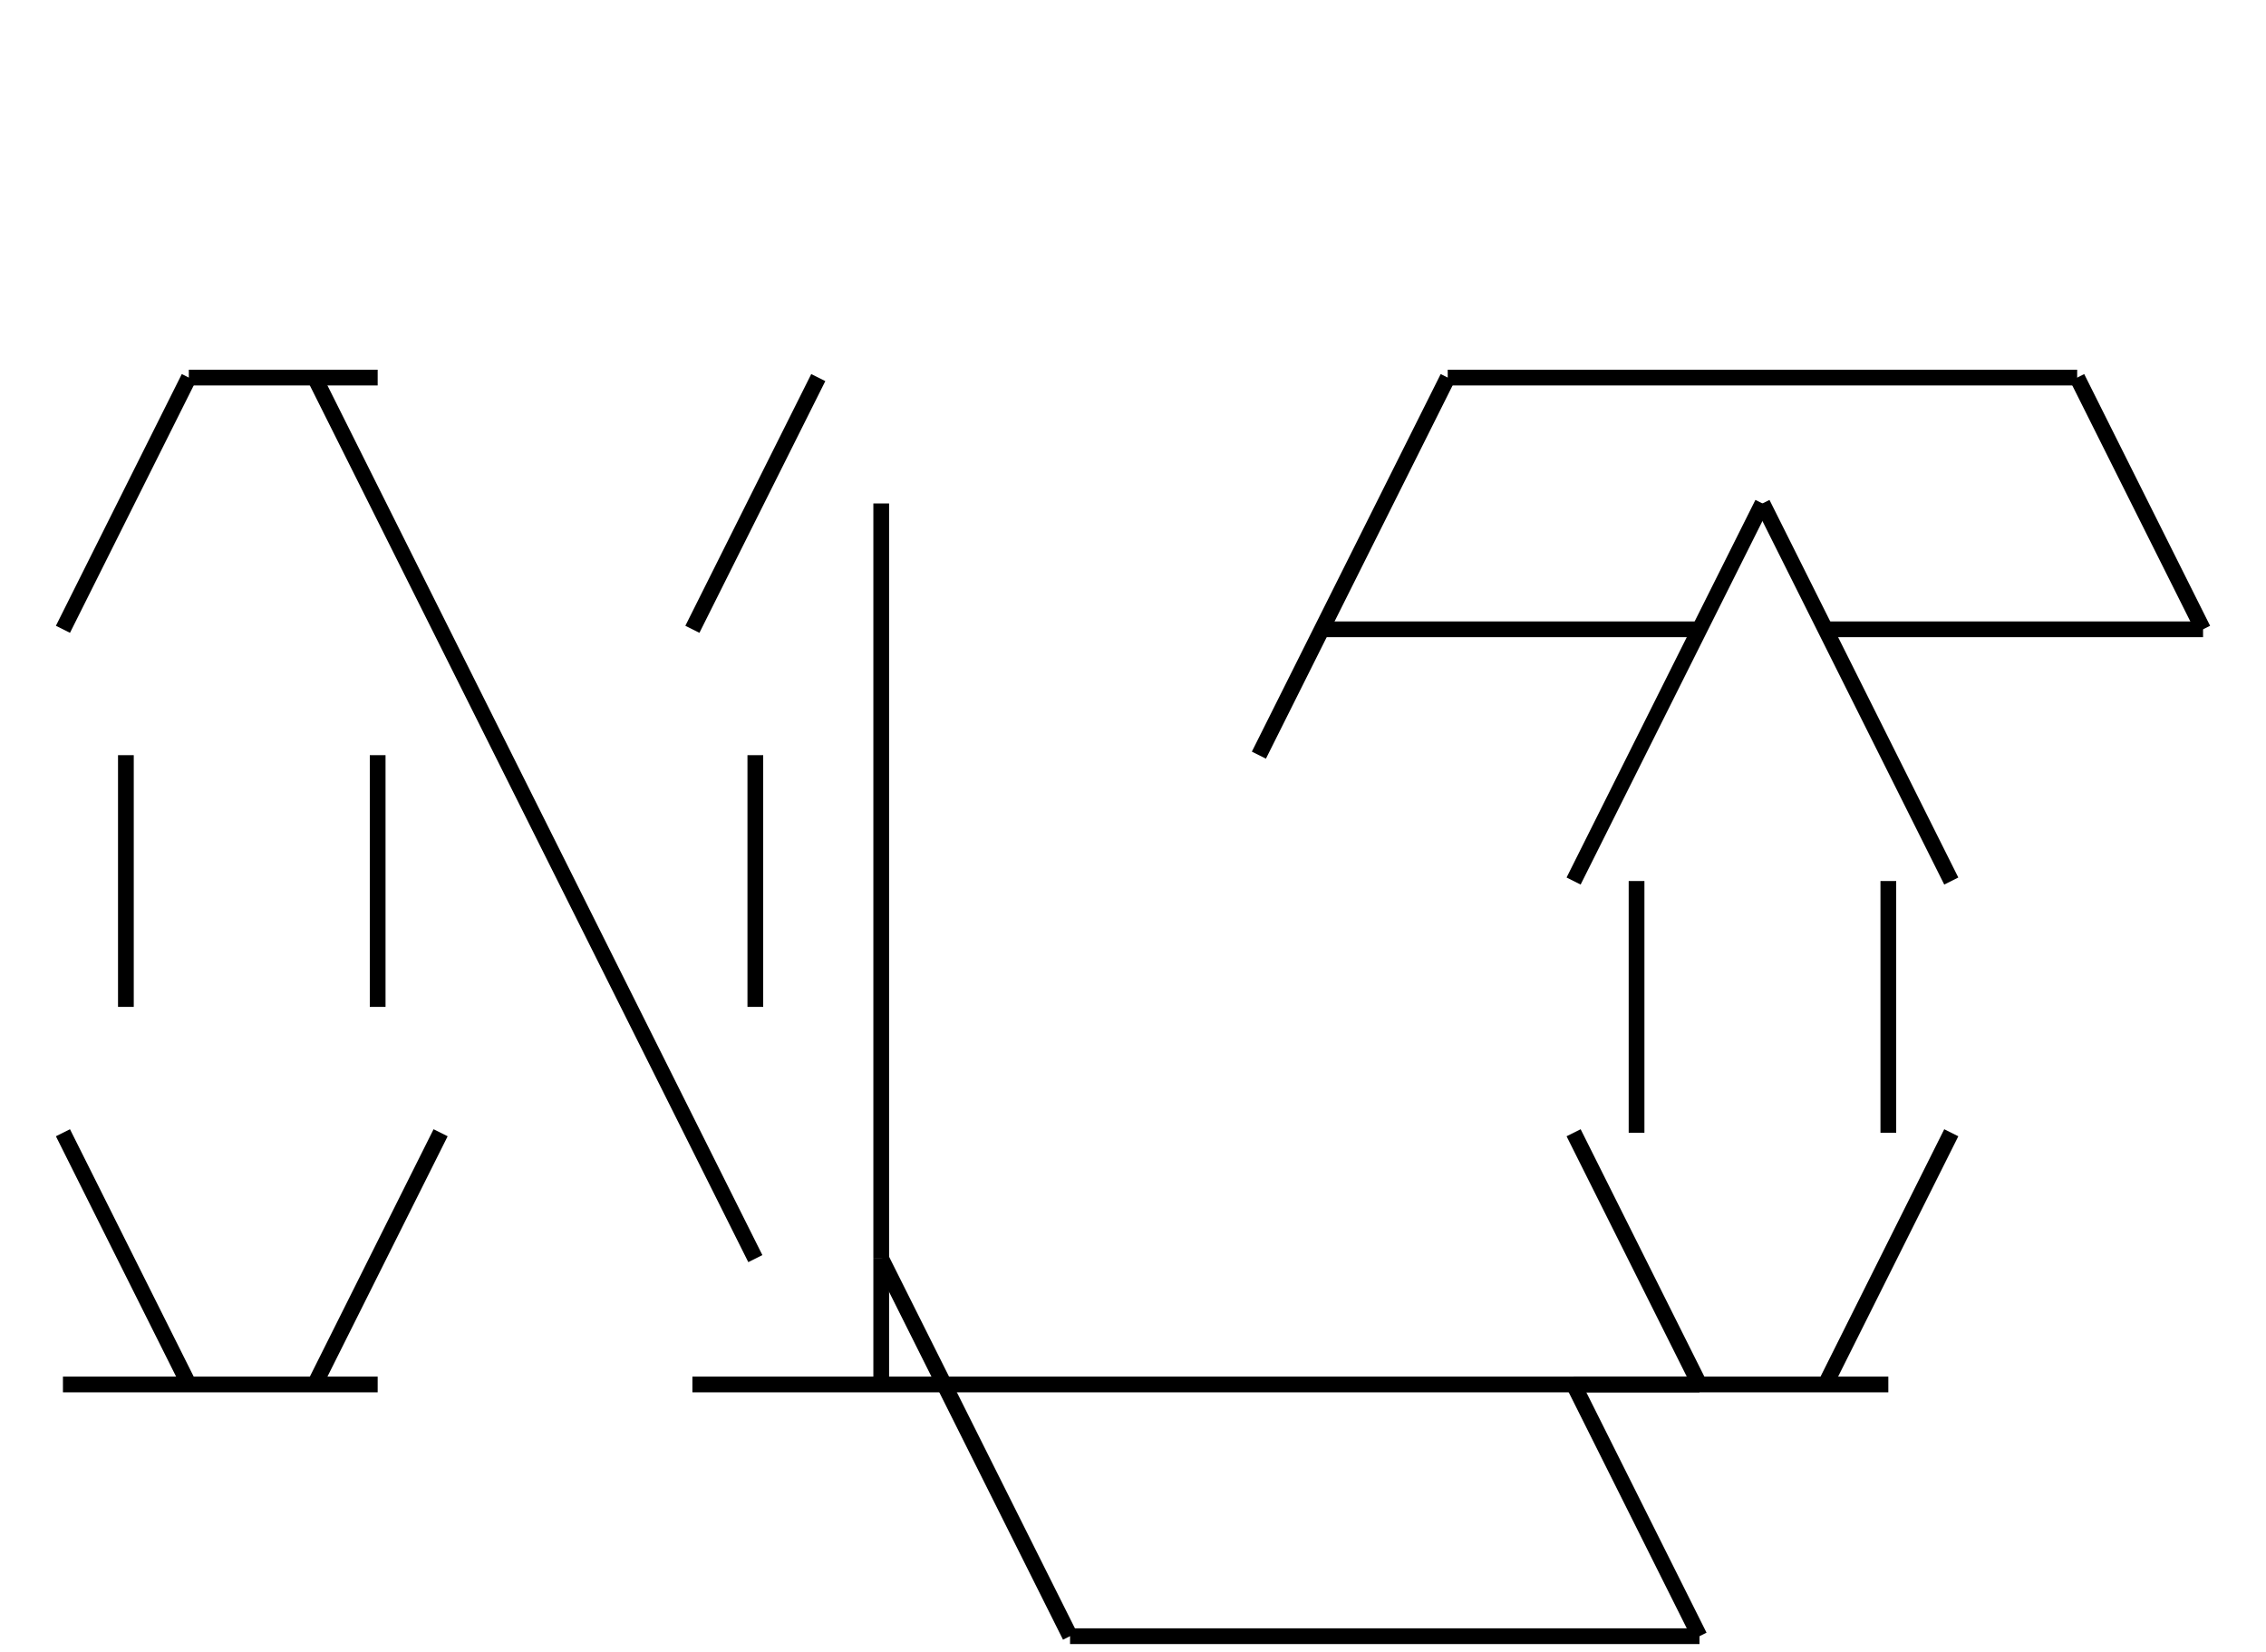 <svg xmlns='http://www.w3.org/2000/svg' version='1.1' height='105' width='144' font-family='Menlo,Lucida Console,monospace'>
<style type="text/css">
svg {
   color: #000000;
}
@media (prefers-color-scheme: dark) {
   svg {
      color: #FFFFFF;
   }
}
</style>
<g transform='translate(8,16)'>
<path d='M 4,8 L 16,8' fill='none' stroke='currentColor'></path>
<path d='M 84,8 L 124,8' fill='none' stroke='currentColor'></path>
<path d='M 76,24 L 100,24' fill='none' stroke='currentColor'></path>
<path d='M 108,24 L 132,24' fill='none' stroke='currentColor'></path>
<path d='M -4,72 L 16,72' fill='none' stroke='currentColor'></path>
<path d='M 36,72 L 100,72' fill='none' stroke='currentColor'></path>
<path d='M 92,72 L 112,72' fill='none' stroke='currentColor'></path>
<path d='M 60,88 L 100,88' fill='none' stroke='currentColor'></path>
<path d='M 0,32 L 0,48' fill='none' stroke='currentColor'></path>
<path d='M 16,32 L 16,48' fill='none' stroke='currentColor'></path>
<path d='M 40,32 L 40,48' fill='none' stroke='currentColor'></path>
<path d='M 48,16 L 48,64' fill='none' stroke='currentColor'></path>
<path d='M 96,40 L 96,56' fill='none' stroke='currentColor'></path>
<path d='M 112,40 L 112,56' fill='none' stroke='currentColor'></path>
<path d='M -4,24 L 4,8' fill='none' stroke='currentColor'></path>
<path d='M 12,72 L 20,56' fill='none' stroke='currentColor'></path>
<path d='M 36,24 L 44,8' fill='none' stroke='currentColor'></path>
<path d='M 72,32 L 84,8' fill='none' stroke='currentColor'></path>
<path d='M 92,40 L 104,16' fill='none' stroke='currentColor'></path>
<path d='M 108,72 L 116,56' fill='none' stroke='currentColor'></path>
<path d='M -4,56 L 4,72' fill='none' stroke='currentColor'></path>
<path d='M 12,8 L 40,64' fill='none' stroke='currentColor'></path>
<path d='M 48,64 L 60,88' fill='none' stroke='currentColor'></path>
<path d='M 92,72 L 100,88' fill='none' stroke='currentColor'></path>
<path d='M 92,56 L 100,72' fill='none' stroke='currentColor'></path>
<path d='M 104,16 L 116,40' fill='none' stroke='currentColor'></path>
<path d='M 124,8 L 132,24' fill='none' stroke='currentColor'></path>
<path d='M 48,64 L 48,72' fill='none' stroke='currentColor'></path>
<style>
  text {
       text-anchor: middle;
       font-family: "Menlo","Lucida Console","monospace";
       fill: currentColor;
       font-size: 1em;
  }
</style>
</g>
</svg>
